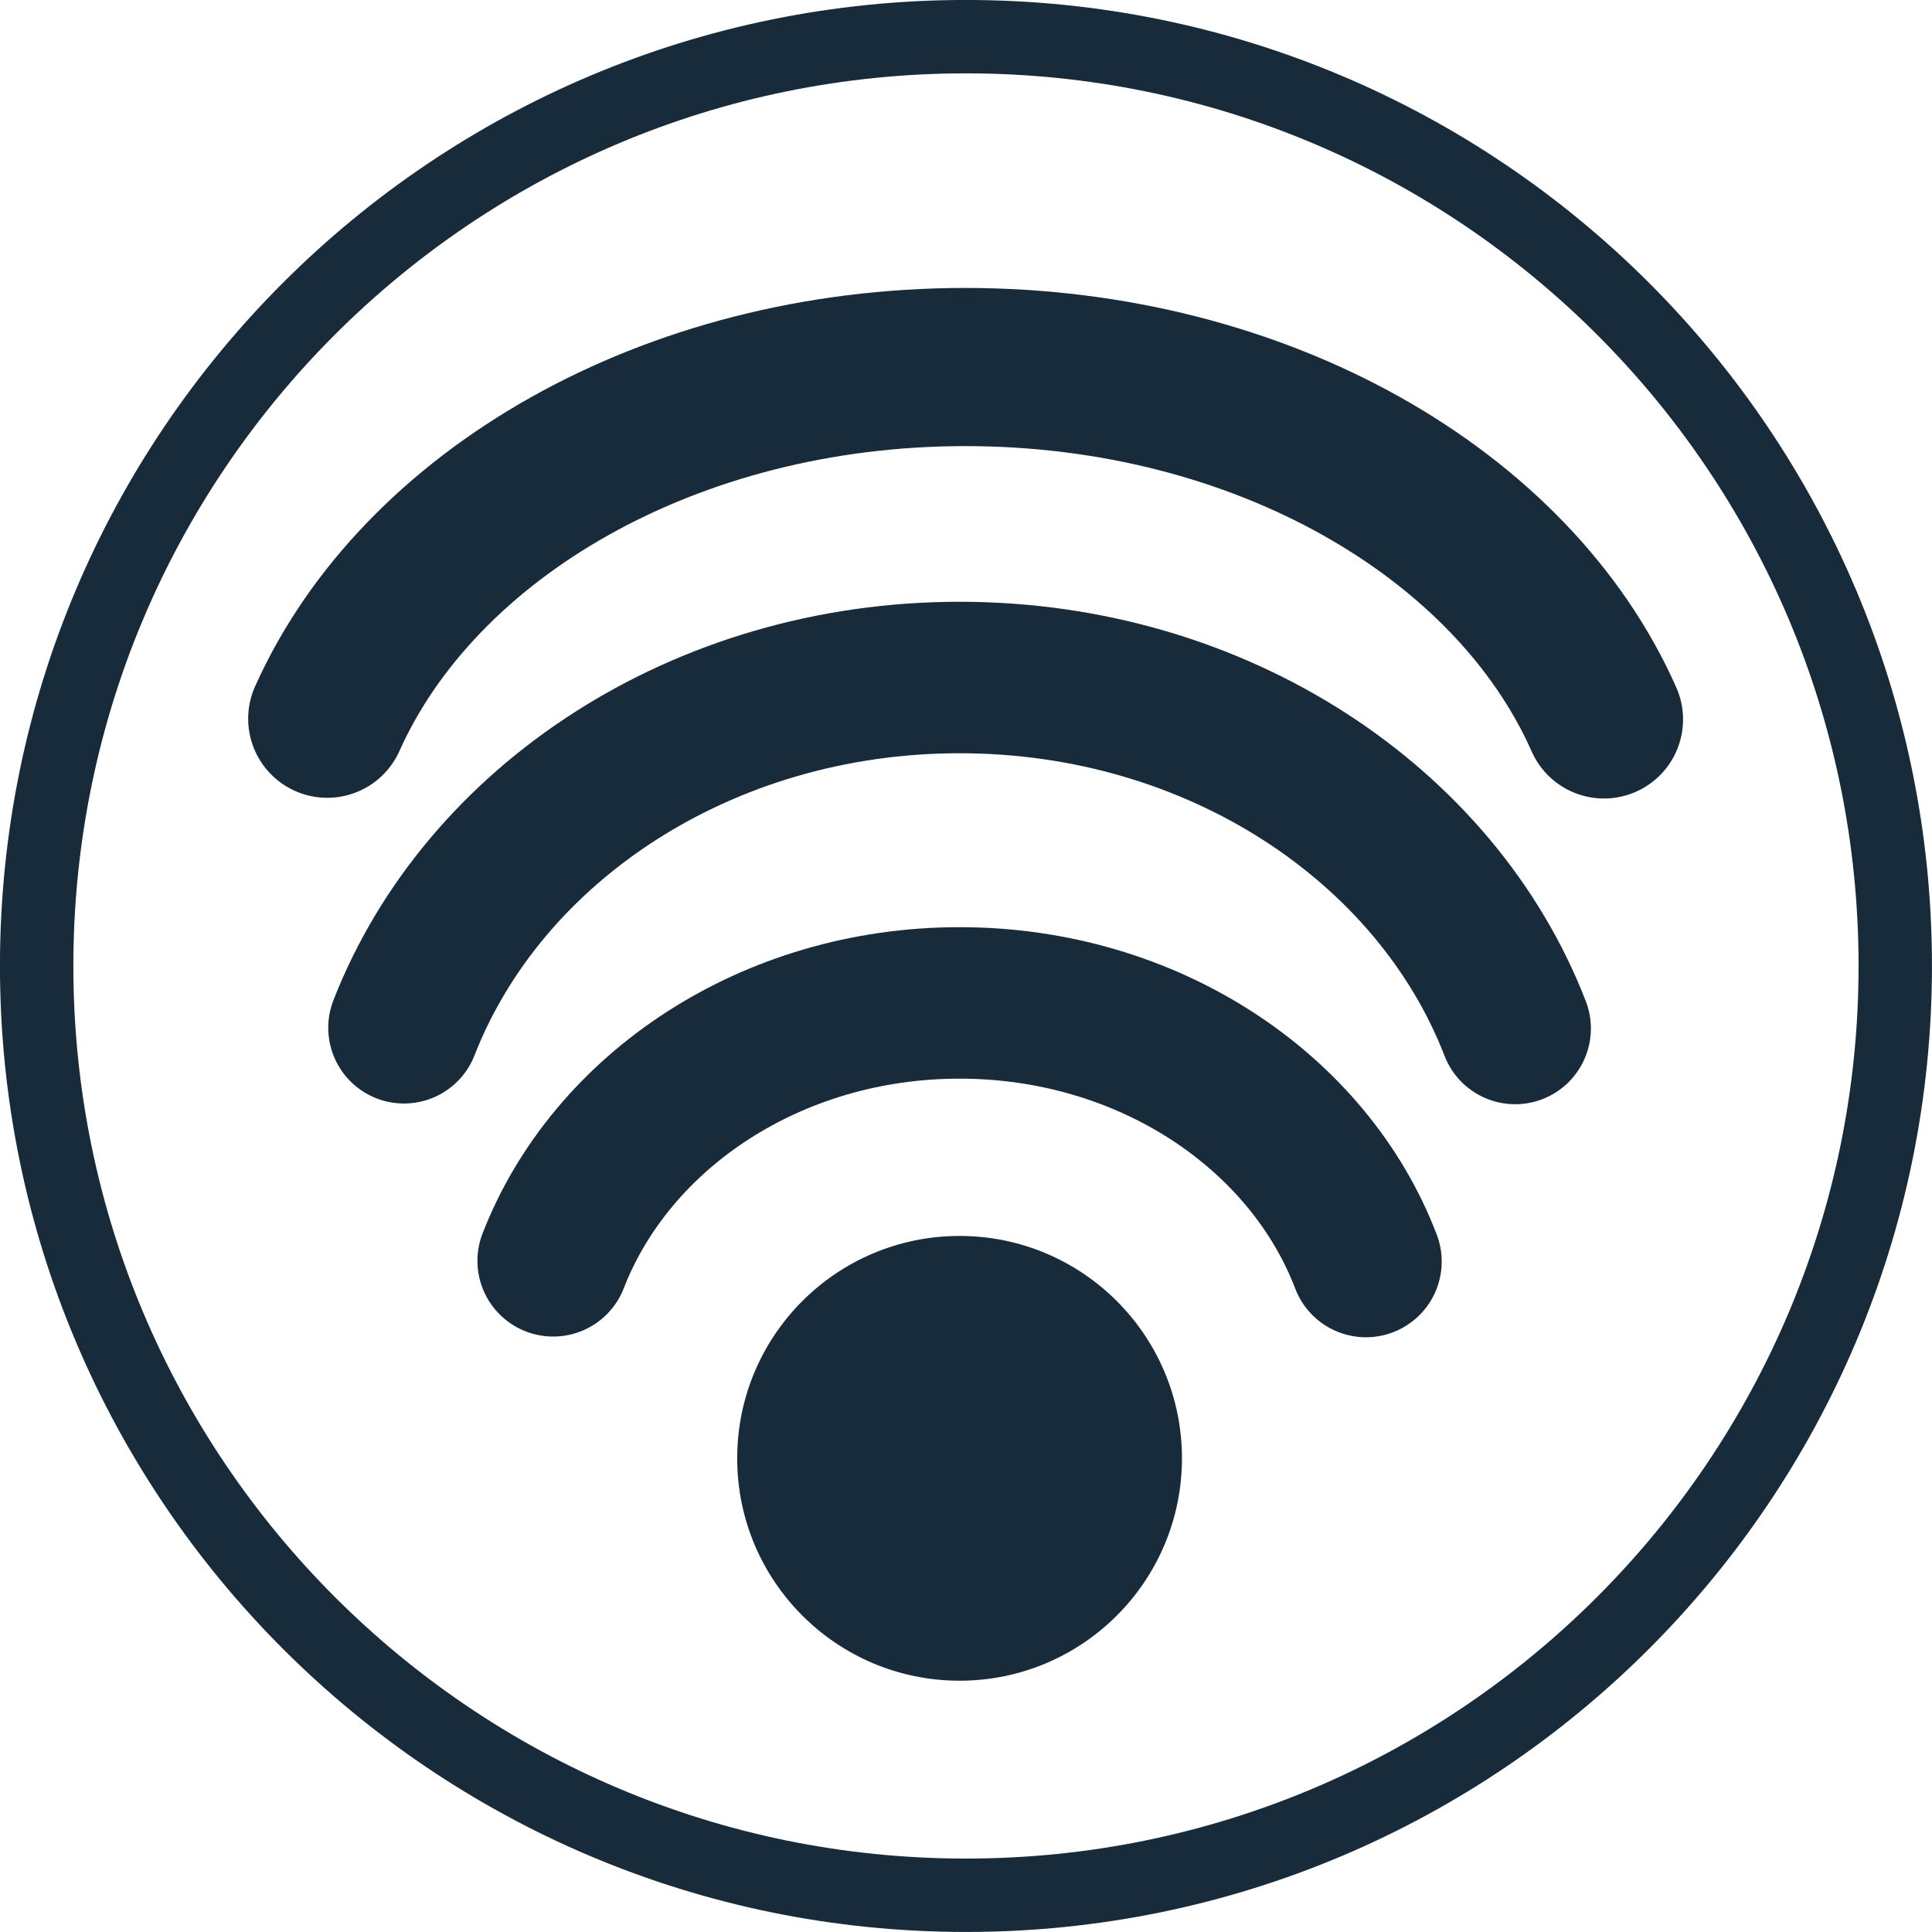 <?xml version="1.0" encoding="UTF-8" standalone="no"?>
<!-- Generator: Adobe Illustrator 26.0.3, SVG Export Plug-In . SVG Version: 6.00 Build 0)  -->

<svg
   xmlns:dc="http://purl.org/dc/elements/1.1/"
   xmlns:cc="http://creativecommons.org/ns#"
   xmlns:rdf="http://www.w3.org/1999/02/22-rdf-syntax-ns#"
   xmlns:svg="http://www.w3.org/2000/svg"
   xmlns="http://www.w3.org/2000/svg"
   xmlns:sodipodi="http://sodipodi.sourceforge.net/DTD/sodipodi-0.dtd"
   xmlns:inkscape="http://www.inkscape.org/namespaces/inkscape"
   version="1.1"
   id="Ebene_1"
   x="0px"
   y="0px"
   viewBox="0 0 27.193 27.193"
   xml:space="preserve"
   sodipodi:docname="wifi.svg"
   width="27.193"
   height="27.193"
   inkscape:version="0.92.5 (2060ec1f9f, 2020-04-08)"><defs
   id="defs19" /><sodipodi:namedview
   pagecolor="#ffffff"
   bordercolor="#666666"
   borderopacity="1"
   objecttolerance="10"
   gridtolerance="10"
   guidetolerance="10"
   inkscape:pageopacity="0"
   inkscape:pageshadow="2"
   inkscape:window-width="1920"
   inkscape:window-height="1043"
   id="namedview17"
   showgrid="false"
   inkscape:zoom="3.1844555"
   inkscape:cx="-18.752386"
   inkscape:cy="11.54145"
   inkscape:window-x="3840"
   inkscape:window-y="0"
   inkscape:window-maximized="1"
   inkscape:current-layer="Ebene_1" />
<style
   type="text/css"
   id="style2">
	.st0{fill:none;stroke:#172B3A;stroke-width:1.033;stroke-miterlimit:10;}
	.st1{fill:#172B3A;stroke:#172B3A;stroke-width:0.5;stroke-miterlimit:10;}
	.st2{fill:none;stroke:#172B3A;stroke-width:2.132;stroke-linecap:round;stroke-miterlimit:10;}
	.st3{fill:none;stroke:#172B3A;stroke-width:2.132;stroke-linecap:round;stroke-miterlimit:10;}
	.st4{fill:none;stroke:#172B3A;stroke-width:2.226;stroke-linecap:round;stroke-miterlimit:10;}
</style>
<g
   id="g14"
   transform="translate(-30.804,-21.404)">
	<path
   class="st0"
   d="m 57.48,35 c 0,7.22 -5.86,13.08 -13.08,13.08 -7.22,0 -13.08,-5.86 -13.08,-13.08 0,-7.23 5.86,-13.08 13.08,-13.08 7.22,0 13.08,5.85 13.08,13.08 z"
   id="path4"
   inkscape:connector-curvature="0"
   style="fill:none;stroke:#172b3a;stroke-width:1.033;stroke-miterlimit:10" />
	<circle
   class="st1"
   cx="44.31"
   cy="41.93"
   r="2.88"
   id="circle6"
   style="fill:#172b3a;stroke:#172b3a;stroke-width:0.5;stroke-miterlimit:10" />
	<path
   class="st2"
   d="m 36.49,35.87 c 1.12,-2.87 4.2,-4.93 7.82,-4.93 3.63,0 6.71,2.07 7.82,4.94"
   id="path8"
   inkscape:connector-curvature="0"
   style="fill:none;stroke:#172b3a;stroke-width:2.132;stroke-linecap:round;stroke-miterlimit:10" />
	<path
   class="st3"
   d="m 38.59,39.15 c 0.82,-2.11 3.07,-3.63 5.72,-3.63 2.65,0 4.91,1.52 5.72,3.64"
   id="path10"
   inkscape:connector-curvature="0"
   style="fill:none;stroke:#172b3a;stroke-width:2.132;stroke-linecap:round;stroke-miterlimit:10" />
	<path
   class="st4"
   d="m 35.41,31.52 c 1.29,-2.88 4.82,-4.95 8.98,-4.95 4.17,0 7.71,2.07 8.99,4.96"
   id="path12"
   inkscape:connector-curvature="0"
   style="fill:none;stroke:#172b3a;stroke-width:2.226;stroke-linecap:round;stroke-miterlimit:10" />
</g>
</svg>